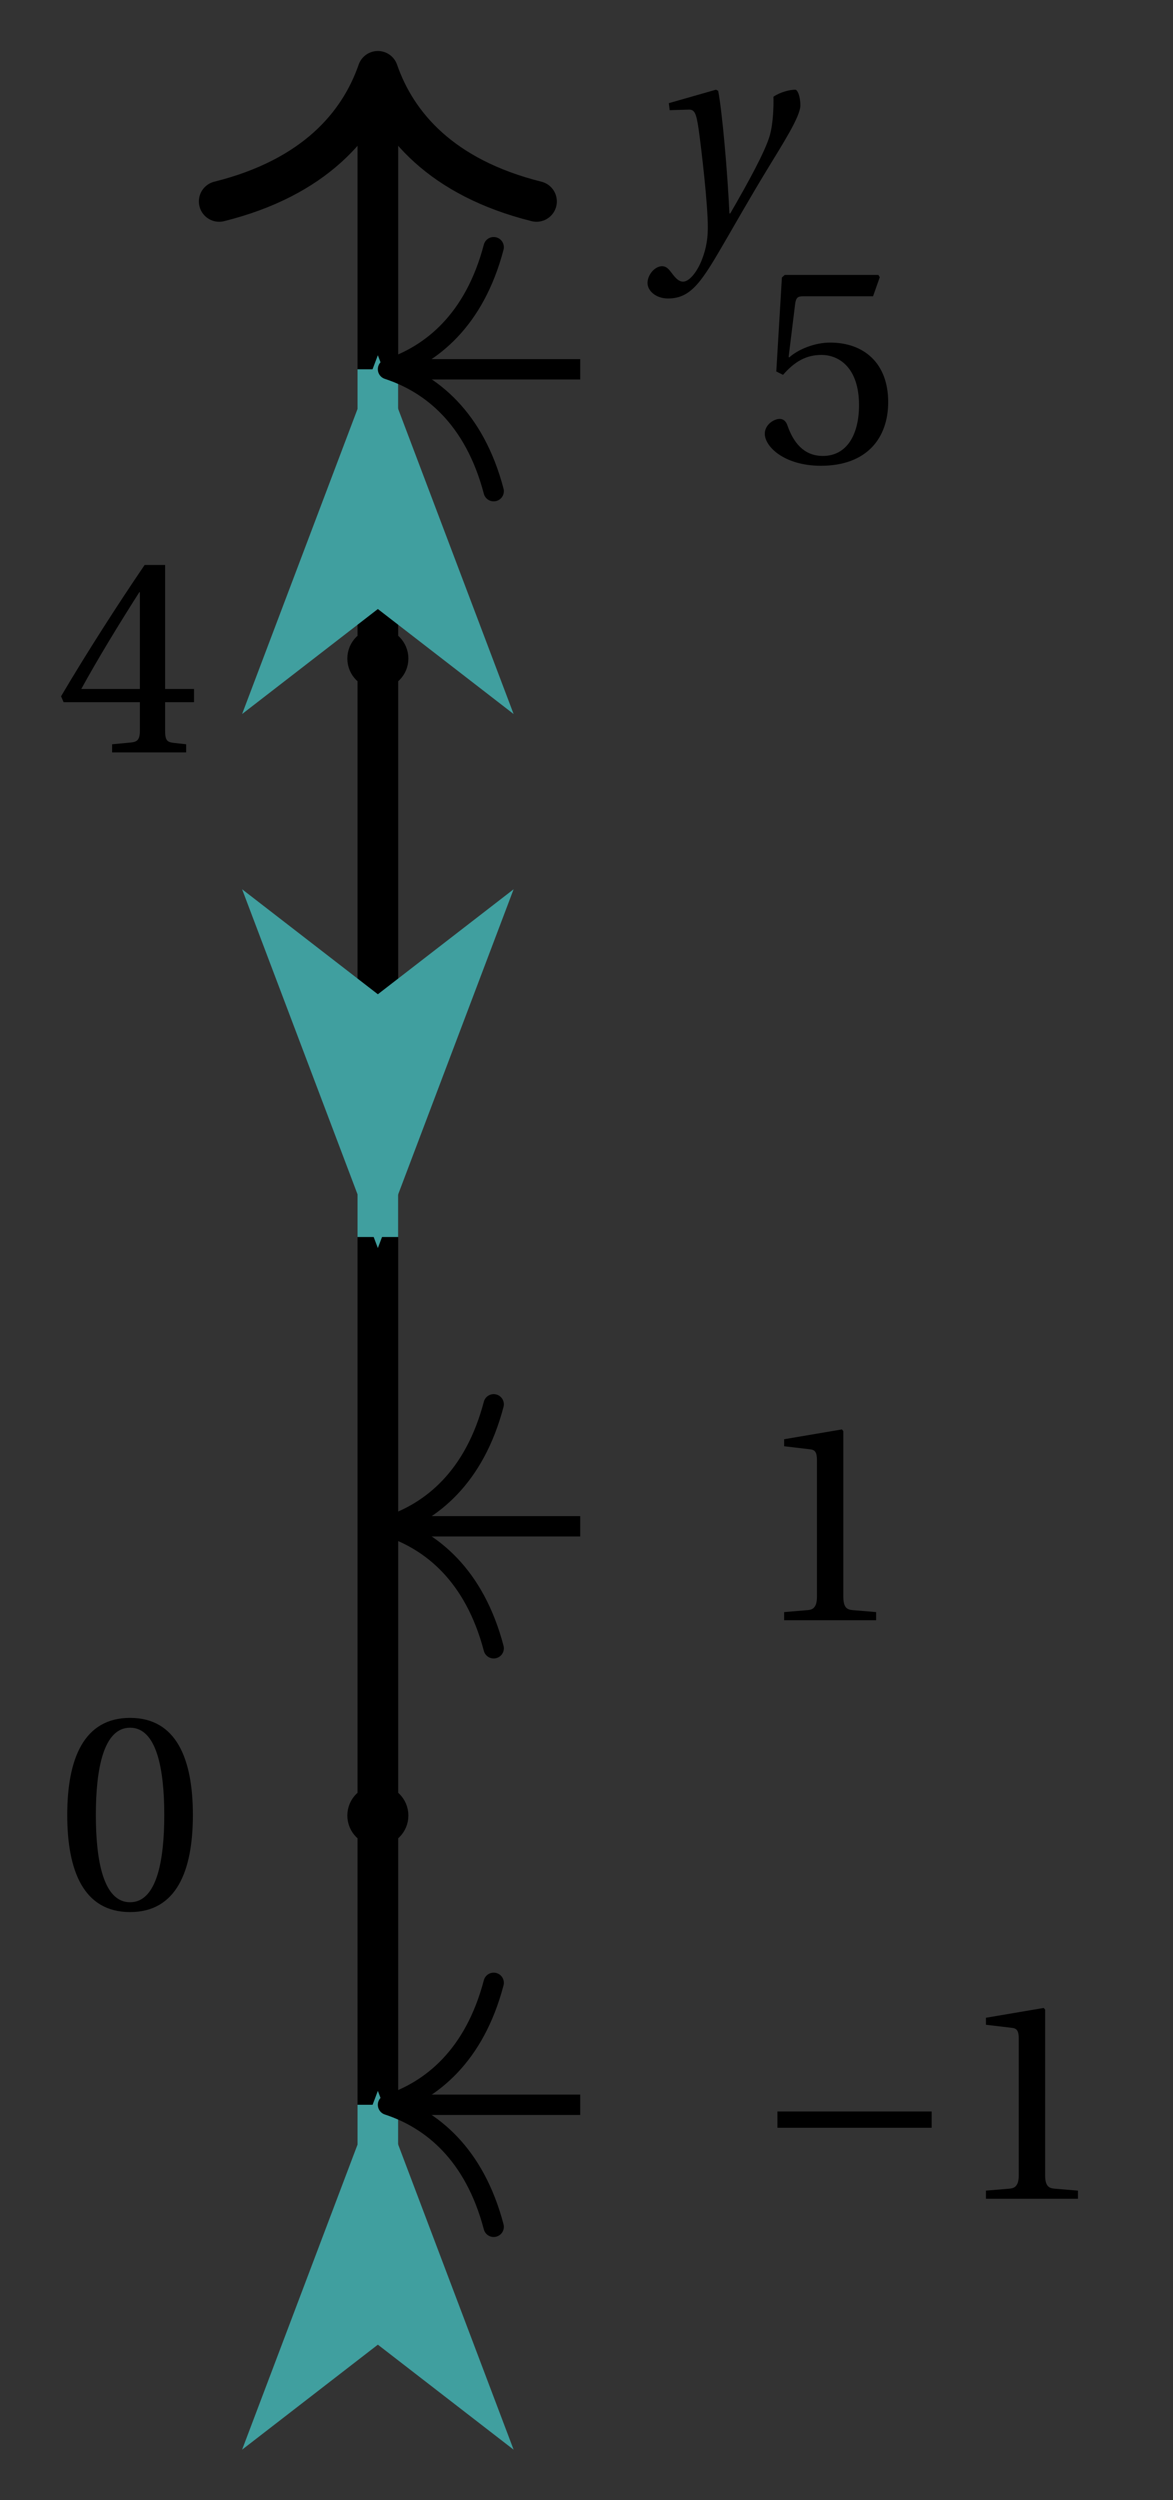 <svg xmlns="http://www.w3.org/2000/svg" xmlns:xlink="http://www.w3.org/1999/xlink" version="1.1" width="23" height="49" viewBox="0 0 23 49">
<rect x="0" y="0" width="23" height="49" fill="#333333" stroke="none"/>
<defs>
<path id="font_1_1" d="M.071 .454 .074 .429 .142 .431C.164 .432 .169 .415 .177 .363 .188 .285 .21 .093 .21 .013 .21-.017 .208-.058 .186-.111 .168-.153 .142-.182 .122-.182 .107-.182 .096-.171 .081-.151 .069-.135 .061-.127 .046-.127 .02-.128-.005-.158-.005-.187-.005-.214 .024-.242 .068-.242 .153-.242 .19-.179 .278-.027 .298 .007 .358 .113 .42 .215 .477 .309 .54 .406 .54 .446 .54 .481 .529 .502 .522 .502 .503 .502 .469 .494 .444 .477 .445 .442 .443 .381 .431 .339 .415 .283 .356 .175 .29 .061H.287C.28 .214 .261 .425 .247 .498L.239 .502 .071 .454Z"/>
<path id="font_2_1" d="M.265 .645C.36 .645 .387 .497 .387 .334 .387 .171 .36 .023 .265 .023 .17 .023 .143 .171 .143 .334 .143 .497 .17 .645 .265 .645M.265 .68C.1 .68 .041 .534 .041 .334 .041 .134 .1-.012 .265-.012 .43-.012 .489 .134 .489 .334 .489 .534 .43 .68 .265 .68Z"/>
<path id="font_2_3" d="M.3 .179V.077C.3 .043 .289 .037 .265 .035L.201 .029V0H.465V.029L.42 .034C.397 .037 .39 .043 .39 .077V.179H.493V.226H.39V.668H.317C.223 .53 .111 .356 .019 .2L.028 .179H.3M.091 .226C.151 .335 .221 .45 .298 .571H.3V.226H.091Z"/>
<path id="font_3_1" d="M.635 .253V.311H.085V.253H.635Z"/>
<path id="font_2_2" d="M.437 0V.029L.353 .036C.332 .038 .32 .046 .32 .085V.674L.315 .68 .109 .645V.62L.202 .609C.219 .607 .226 .599 .226 .57V.085C.226 .066 .223 .054 .217 .047 .212 .04 .204 .037 .193 .036L.109 .029V0H.437Z"/>
<path id="font_2_4" d="M.426 .592 .45 .66 .445 .668H.111L.101 .659 .081 .324 .105 .312C.147 .36 .188 .383 .242 .383 .306 .383 .376 .336 .376 .204 .376 .101 .334 .023 .247 .023 .177 .023 .141 .074 .121 .131 .116 .146 .107 .155 .093 .155 .073 .155 .04 .135 .04 .102 .04 .056 .11-.012 .24-.012 .405-.012 .48 .088 .48 .215 .48 .355 .392 .427 .273 .427 .218 .427 .159 .403 .127 .374L.125 .376 .148 .563C.151 .588 .158 .592 .177 .592H.426Z"/>
</defs>
<path transform="matrix(1,0,0,-1,7.409,35.584)" stroke-width=".797" stroke-linecap="butt" stroke-miterlimit="10" stroke-linejoin="miter" fill="none" stroke="#000000" d="M0-10.205V33.786"/>
<path transform="matrix(0,-1,-1,-0,7.409,1.398)" stroke-width=".797" stroke-linecap="round" stroke-linejoin="round" fill="none" stroke="#000000" d="M-2.55 3.111C-2.084 1.244-1.046 .363 0 0-1.046-.363-2.084-1.244-2.55-3.111"/>
<use data-text="y" xlink:href="#font_1_1" transform="matrix(5.499,0,0,-5.5,12.724,4.519)"/>
<path transform="matrix(1,0,0,-1,7.409,35.584)" d="M.399 0C.399 .22 .22 .399 0 .399-.22 .399-.399 .22-.399 0-.399-.22-.22-.399 0-.399 .22-.399 .399-.22 .399 0ZM0 0"/>
<path transform="matrix(1,0,0,-1,7.409,35.584)" stroke-width=".399" stroke-linecap="butt" stroke-miterlimit="10" stroke-linejoin="miter" fill="none" stroke="#000000" d="M.399 0C.399 .22 .22 .399 0 .399-.22 .399-.399 .22-.399 0-.399-.22-.22-.399 0-.399 .22-.399 .399-.22 .399 0ZM0 0"/>
<path transform="matrix(1,0,0,-1,7.409,35.584)" stroke-width=".399" stroke-linecap="butt" stroke-miterlimit="10" stroke-linejoin="miter" fill="none" stroke="#000000" d="M0 0"/>
<use data-text="0" xlink:href="#font_2_1" transform="matrix(5.499,0,0,-5.5,1.093,37.41)"/>
<path transform="matrix(1,0,0,-1,7.409,35.584)" d="M.399 22.677C.399 22.897 .22 23.076 0 23.076-.22 23.076-.399 22.897-.399 22.677-.399 22.457-.22 22.279 0 22.279 .22 22.279 .399 22.457 .399 22.677ZM0 22.677"/>
<path transform="matrix(1,0,0,-1,7.409,35.584)" stroke-width=".399" stroke-linecap="butt" stroke-miterlimit="10" stroke-linejoin="miter" fill="none" stroke="#000000" d="M.399 22.677C.399 22.897 .22 23.076 0 23.076-.22 23.076-.399 22.897-.399 22.677-.399 22.457-.22 22.279 0 22.279 .22 22.279 .399 22.457 .399 22.677ZM0 22.677"/>
<path transform="matrix(1,0,0,-1,7.409,35.584)" stroke-width=".399" stroke-linecap="butt" stroke-miterlimit="10" stroke-linejoin="miter" fill="none" stroke="#000000" d="M0 22.677"/>
<use data-text="4" xlink:href="#font_2_3" transform="matrix(5.499,0,0,-5.5,1.093,14.747)"/>
<path transform="matrix(1,0,0,-1,7.409,35.584)" d="M0-5.669V-10.066" fill="#ffffff"/>
<path transform="matrix(1,0,0,-1,7.409,35.584)" stroke-width=".797" stroke-linecap="butt" stroke-miterlimit="10" stroke-linejoin="miter" fill="none" stroke="#409f9f" d="M0-5.669V-10.066"/>
<path transform="matrix(0,-1,-1,-0,7.409,47.945)" d="M5.839 0 1.11 1.79 2.494 0 1.11-1.79Z" fill="#409f9f"/>
<path transform="matrix(0,-1,-1,-0,7.409,47.945)" stroke-width=".797" stroke-linecap="butt" stroke-miterlimit="10" stroke-linejoin="miter" fill="none" stroke="#409f9f" d="M5.839 0 1.11 1.79 2.494 0 1.11-1.79Z"/>
<path transform="matrix(1,0,0,-1,7.409,35.584)" d="M0 11.339V15.792" fill="#ffffff"/>
<path transform="matrix(1,0,0,-1,7.409,35.584)" stroke-width=".797" stroke-linecap="butt" stroke-miterlimit="10" stroke-linejoin="miter" fill="none" stroke="#409f9f" d="M0 11.339V15.792"/>
<path transform="matrix(0,1,1,0,7.409,17.497)" d="M5.839 0 1.11 1.79 2.494 0 1.11-1.79Z" fill="#409f9f"/>
<path transform="matrix(0,1,1,0,7.409,17.497)" stroke-width=".797" stroke-linecap="butt" stroke-miterlimit="10" stroke-linejoin="miter" fill="none" stroke="#409f9f" d="M5.839 0 1.11 1.79 2.494 0 1.11-1.79Z"/>
<path transform="matrix(1,0,0,-1,7.409,35.584)" d="M0 28.346V23.95" fill="#ffffff"/>
<path transform="matrix(1,0,0,-1,7.409,35.584)" stroke-width=".797" stroke-linecap="butt" stroke-miterlimit="10" stroke-linejoin="miter" fill="none" stroke="#409f9f" d="M0 28.346V23.95"/>
<path transform="matrix(0,-1,-1,-0,7.409,13.927)" d="M5.839 0 1.11 1.79 2.494 0 1.11-1.79Z" fill="#409f9f"/>
<path transform="matrix(0,-1,-1,-0,7.409,13.927)" stroke-width=".797" stroke-linecap="butt" stroke-miterlimit="10" stroke-linejoin="miter" fill="none" stroke="#409f9f" d="M5.839 0 1.11 1.79 2.494 0 1.11-1.79Z"/>
<path transform="matrix(1,0,0,-1,7.409,35.584)" stroke-width=".399" stroke-linecap="butt" stroke-miterlimit="10" stroke-linejoin="miter" fill="none" stroke="#000000" d="M.399-5.669H3.968"/>
<path transform="matrix(-1,-0,0,1,7.608,41.254)" stroke-width=".399" stroke-linecap="round" stroke-linejoin="round" fill="none" stroke="#000000" d="M-2.072 2.391C-1.694 .956-.85 .279 0 0-.85-.279-1.694-.956-2.072-2.391"/>
<use data-text="&#x2212;" xlink:href="#font_3_1" transform="matrix(5.499,0,0,-5.5,14.776,43.095)"/>
<use data-text="1" xlink:href="#font_2_2" transform="matrix(5.499,0,0,-5.5,18.733,43.095)"/>
<path transform="matrix(1,0,0,-1,7.409,35.584)" stroke-width=".399" stroke-linecap="butt" stroke-miterlimit="10" stroke-linejoin="miter" fill="none" stroke="#000000" d="M.399 5.669H3.968"/>
<path transform="matrix(-1,-0,0,1,7.608,29.915)" stroke-width=".399" stroke-linecap="round" stroke-linejoin="round" fill="none" stroke="#000000" d="M-2.072 2.391C-1.694 .956-.85 .279 0 0-.85-.279-1.694-.956-2.072-2.391"/>
<use data-text="1" xlink:href="#font_2_2" transform="matrix(5.499,0,0,-5.5,14.776,31.756)"/>
<path transform="matrix(1,0,0,-1,7.409,35.584)" stroke-width=".399" stroke-linecap="butt" stroke-miterlimit="10" stroke-linejoin="miter" fill="none" stroke="#000000" d="M.399 28.346H3.968"/>
<path transform="matrix(-1,-0,0,1,7.608,7.236)" stroke-width=".399" stroke-linecap="round" stroke-linejoin="round" fill="none" stroke="#000000" d="M-2.072 2.391C-1.694 .956-.85 .279 0 0-.85-.279-1.694-.956-2.072-2.391"/>
<use data-text="5" xlink:href="#font_2_4" transform="matrix(5.499,0,0,-5.5,14.776,9.063)"/>
</svg>
